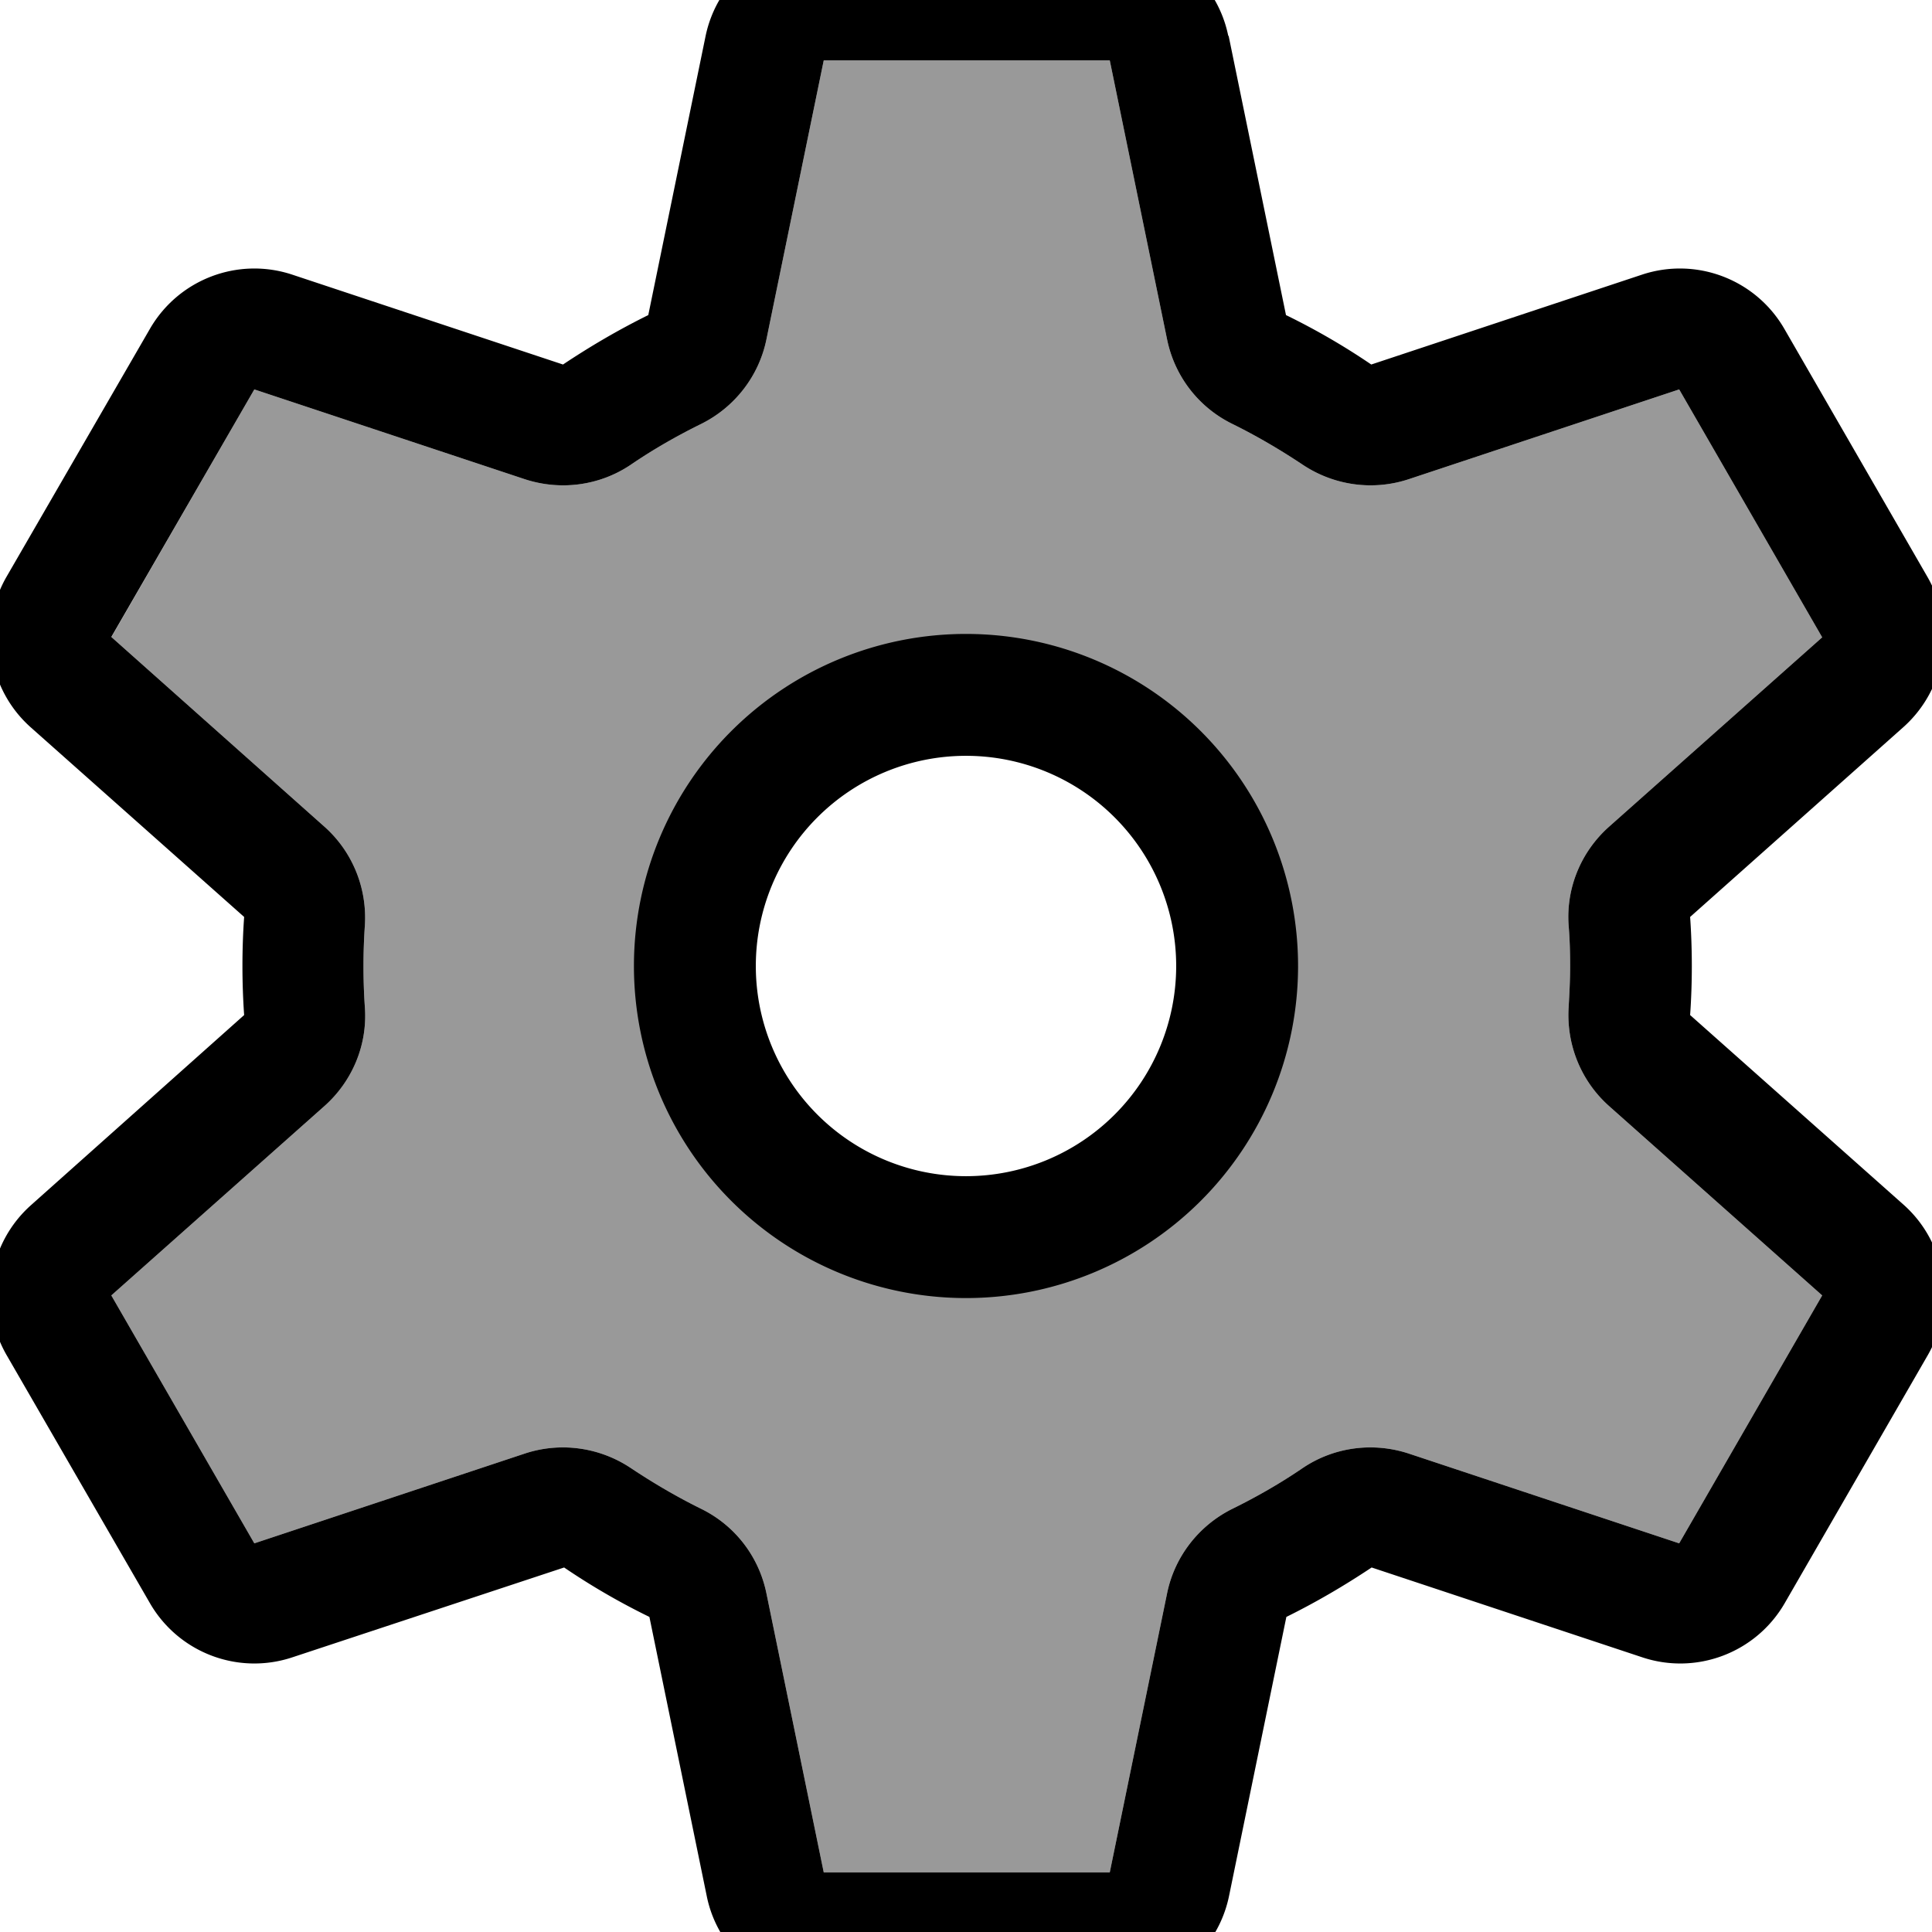 <svg xmlns="http://www.w3.org/2000/svg" viewBox="0 0 512 512"><!--! Font Awesome Pro 7.0.0 by @fontawesome - https://fontawesome.com License - https://fontawesome.com/license (Commercial License) Copyright 2025 Fonticons, Inc. --><path opacity=".4" fill="currentColor" d="M29.5 168.8L86 219.1c7.4 6.6 11.3 16.2 10.7 26.1-.5 7.2-.5 14.6 0 21.8 .7 9.9-3.3 19.5-10.7 26.1l-56.5 50.2 37.9 65.7 71.7-23.8c9.4-3.1 19.7-1.7 28 3.8 6 4 12.3 7.7 18.8 10.9 8.9 4.4 15.2 12.6 17.2 22.3l15.2 74 75.8 0 15.2-74c2-9.7 8.4-17.9 17.2-22.3 6.5-3.2 12.8-6.8 18.8-10.9 8.2-5.5 18.5-6.9 28-3.8l71.7 23.8 37.9-65.7-56.5-50.2c-7.4-6.6-11.3-16.2-10.7-26.1 .2-3.6 .4-7.2 .4-10.9s-.1-7.3-.4-10.9c-.7-9.9 3.3-19.5 10.7-26.1l56.5-50.2-37.9-65.7-71.7 23.8c-9.4 3.1-19.7 1.7-28-3.8-6-4-12.3-7.7-18.8-10.9-8.9-4.4-15.2-12.6-17.2-22.3l-15.2-74-75.8 0-15.2 74c-2 9.7-8.4 17.9-17.2 22.3-6.5 3.2-12.8 6.8-18.8 10.9-8.2 5.5-18.5 6.9-28 3.8l-71.7-23.8-37.9 65.7zM343.7 256a87.7 87.7 0 1 1 -175.4 0 87.7 87.7 0 1 1 175.4 0z"/><path fill="currentColor" d="M185.9 112.3c-6.5 3.2-12.8 6.8-18.8 10.9-8.2 5.5-18.5 6.9-28 3.8L67.4 103.2 29.5 168.8 86 219.1c7.4 6.6 11.3 16.2 10.7 26.1-.5 7.2-.5 14.6 0 21.8 .7 9.9-3.3 19.5-10.7 26.1l-56.5 50.2 37.9 65.7 71.7-23.8c9.4-3.1 19.7-1.7 28 3.8 6 4 12.3 7.7 18.8 10.9 8.9 4.4 15.2 12.6 17.2 22.3l15.2 74 75.8 0 15.2-74c2-9.7 8.4-17.9 17.2-22.3 6.5-3.2 12.8-6.8 18.8-10.9 8.2-5.5 18.5-6.9 28-3.8l71.7 23.8 37.9-65.7-56.5-50.2c-7.4-6.6-11.3-16.2-10.7-26.1 .2-3.6 .4-7.2 .4-10.9s-.1-7.3-.4-10.9c-.7-9.9 3.3-19.5 10.7-26.1l56.5-50.2-37.9-65.7-71.7 23.8c-9.4 3.1-19.7 1.7-28-3.8-6-4-12.3-7.7-18.8-10.9-8.9-4.4-15.2-12.6-17.2-22.3l-15.2-74-75.8 0-15.2 74c-2 9.7-8.4 17.9-17.2 22.3zM325.6 9.5l15.2 74c7.8 3.8 15.4 8.2 22.6 13.1l71.7-23.8c14.4-4.8 30.2 1.2 37.8 14.4l37.9 65.7c7.6 13.2 4.9 29.8-6.5 39.9L447.9 243c.6 8.6 .6 17.5 0 26l56.5 50.2c11.4 10.1 14 26.8 6.5 39.9l-37.9 65.7c-7.6 13.2-23.4 19.2-37.8 14.4l-71.7-23.8c-7.2 4.8-14.7 9.2-22.6 13.1l-15.2 74c-3.1 14.9-16.2 25.5-31.3 25.5l-75.8 0c-15.2 0-28.3-10.7-31.3-25.5l-15.2-74c-7.8-3.8-15.4-8.2-22.6-13.1L77.5 439.2C63.1 444 47.3 438 39.7 424.8L1.8 359.2c-7.6-13.1-4.9-29.8 6.5-39.9L64.7 269c-.6-8.6-.6-17.5 0-26L8.2 192.8c-11.4-10.1-14-26.8-6.5-39.9L39.7 87.2C47.3 74 63.1 68 77.5 72.8l71.7 23.8c7.2-4.8 14.7-9.2 22.6-13.1l15.2-74C190.1-5.3 203.2-16 218.4-16l75.8 0c15.2 0 28.3 10.7 31.3 25.5zM200.3 256a55.7 55.7 0 1 0 111.4 0 55.7 55.7 0 1 0 -111.4 0zm55.4 88a88 88 0 1 1 .6-176 88 88 0 1 1 -.6 176z"/></svg>